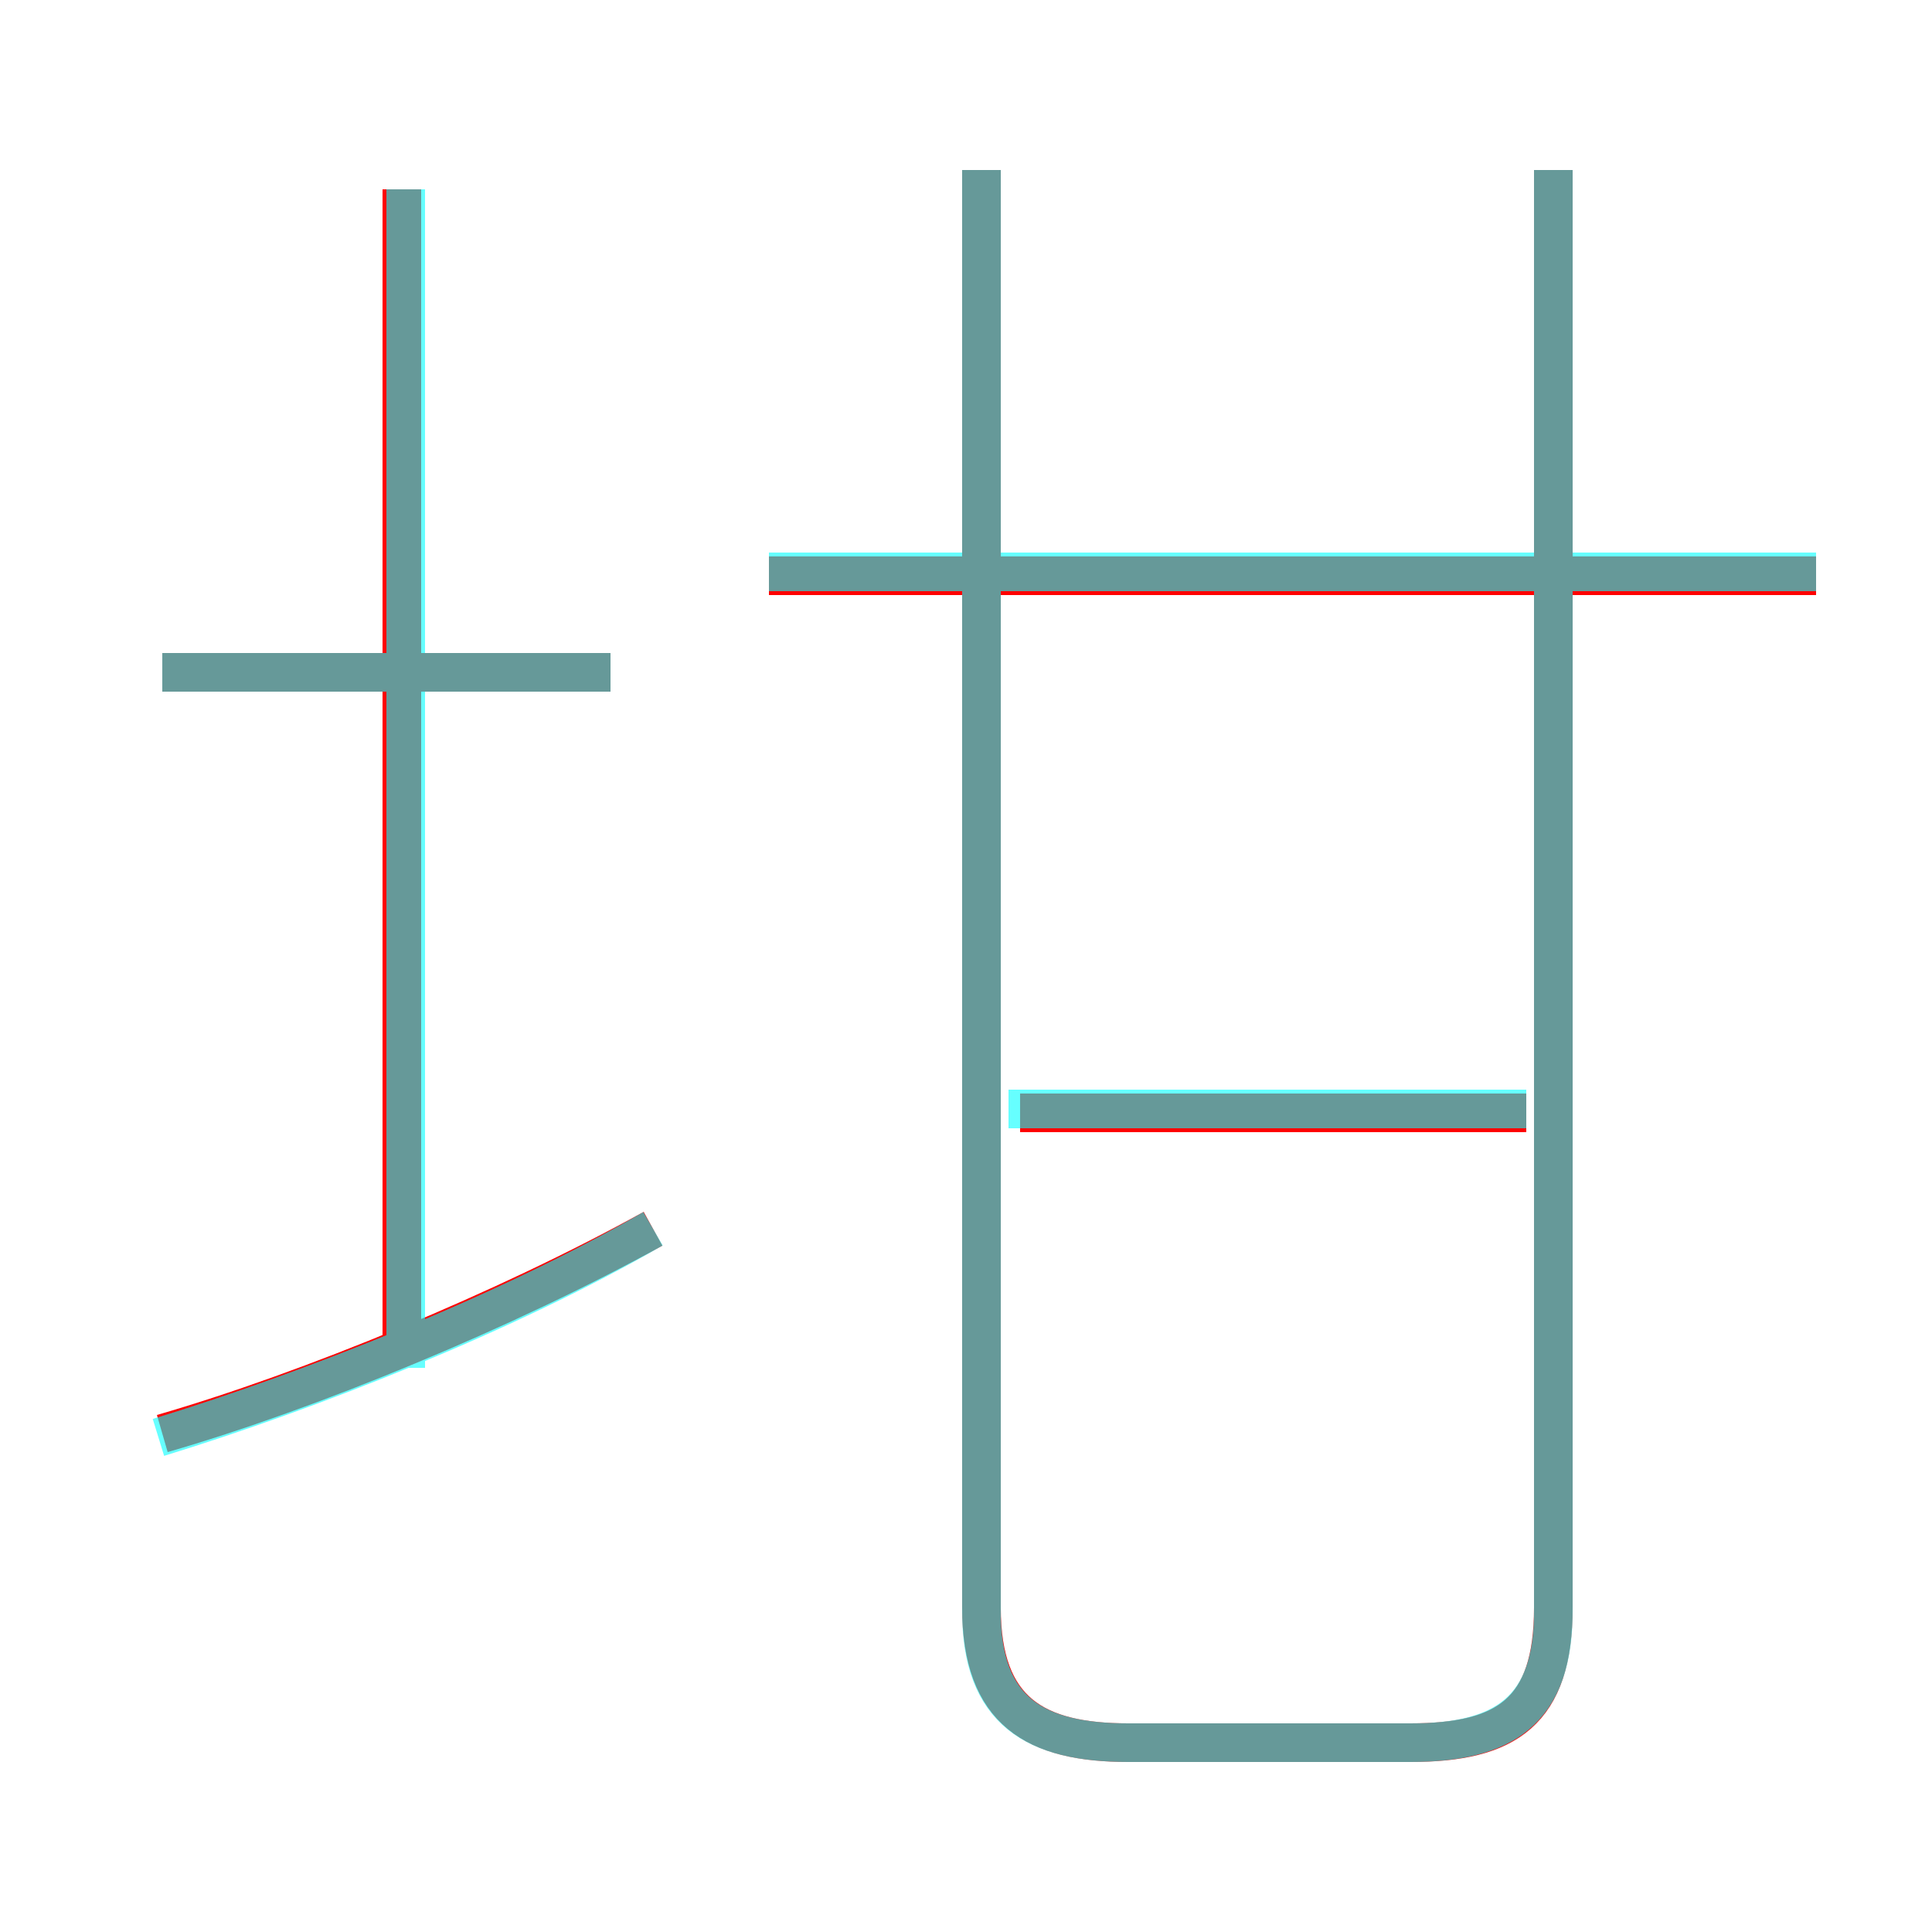 <?xml version='1.0' encoding='utf8'?>
<svg viewBox="0.0 -6.0 50.0 50.0" version="1.1" xmlns="http://www.w3.org/2000/svg">
<rect x="0.0" y="-6.0" width="50.0" height="50.0" fill="#333333" stroke="none"/>
<rect x="-1000" y="-1000" width="2000" height="2000" stroke="white" fill="white"/>
<g style="fill:none;stroke:rgba(255, 0, 0, 1);  stroke-width:1"><path d="M 25.4 -39.6 L 25.4 -2.4 C 25.4 0.3 26.8 1.1 29.2 1.1 L 36.5 1.1 C 39.0 1.1 40.2 0.3 40.2 -2.4 L 40.2 -39.6 M 4.2 -6.9 C 8.0 -8.0 13.1 -10.1 16.9 -12.2 M 10.4 -8.9 L 10.4 -39.1 M 15.8 -26.6 L 4.2 -26.6 M 39.5 -15.2 L 26.4 -15.2 M 47.0 -29.1 L 19.9 -29.1" transform="translate(0.0 38.0)" />
</g>
<g style="fill:none;stroke:rgba(0, 255, 255, 0.6);  stroke-width:1">
<path d="M 25.4 -39.6 L 25.4 -2.3 C 25.4 0.3 26.8 1.1 29.2 1.1 L 36.5 1.1 C 38.9 1.1 40.2 0.3 40.2 -2.3 L 40.2 -39.6 M 4.1 -6.8 C 8.0 -8.0 13.1 -10.0 16.9 -12.2 M 10.5 -8.6 L 10.5 -39.1 M 15.8 -26.6 L 4.2 -26.6 M 39.5 -15.3 L 26.1 -15.3 M 47.0 -29.2 L 19.9 -29.2" transform="translate(0.0 38.0)" />
</g>
</svg>